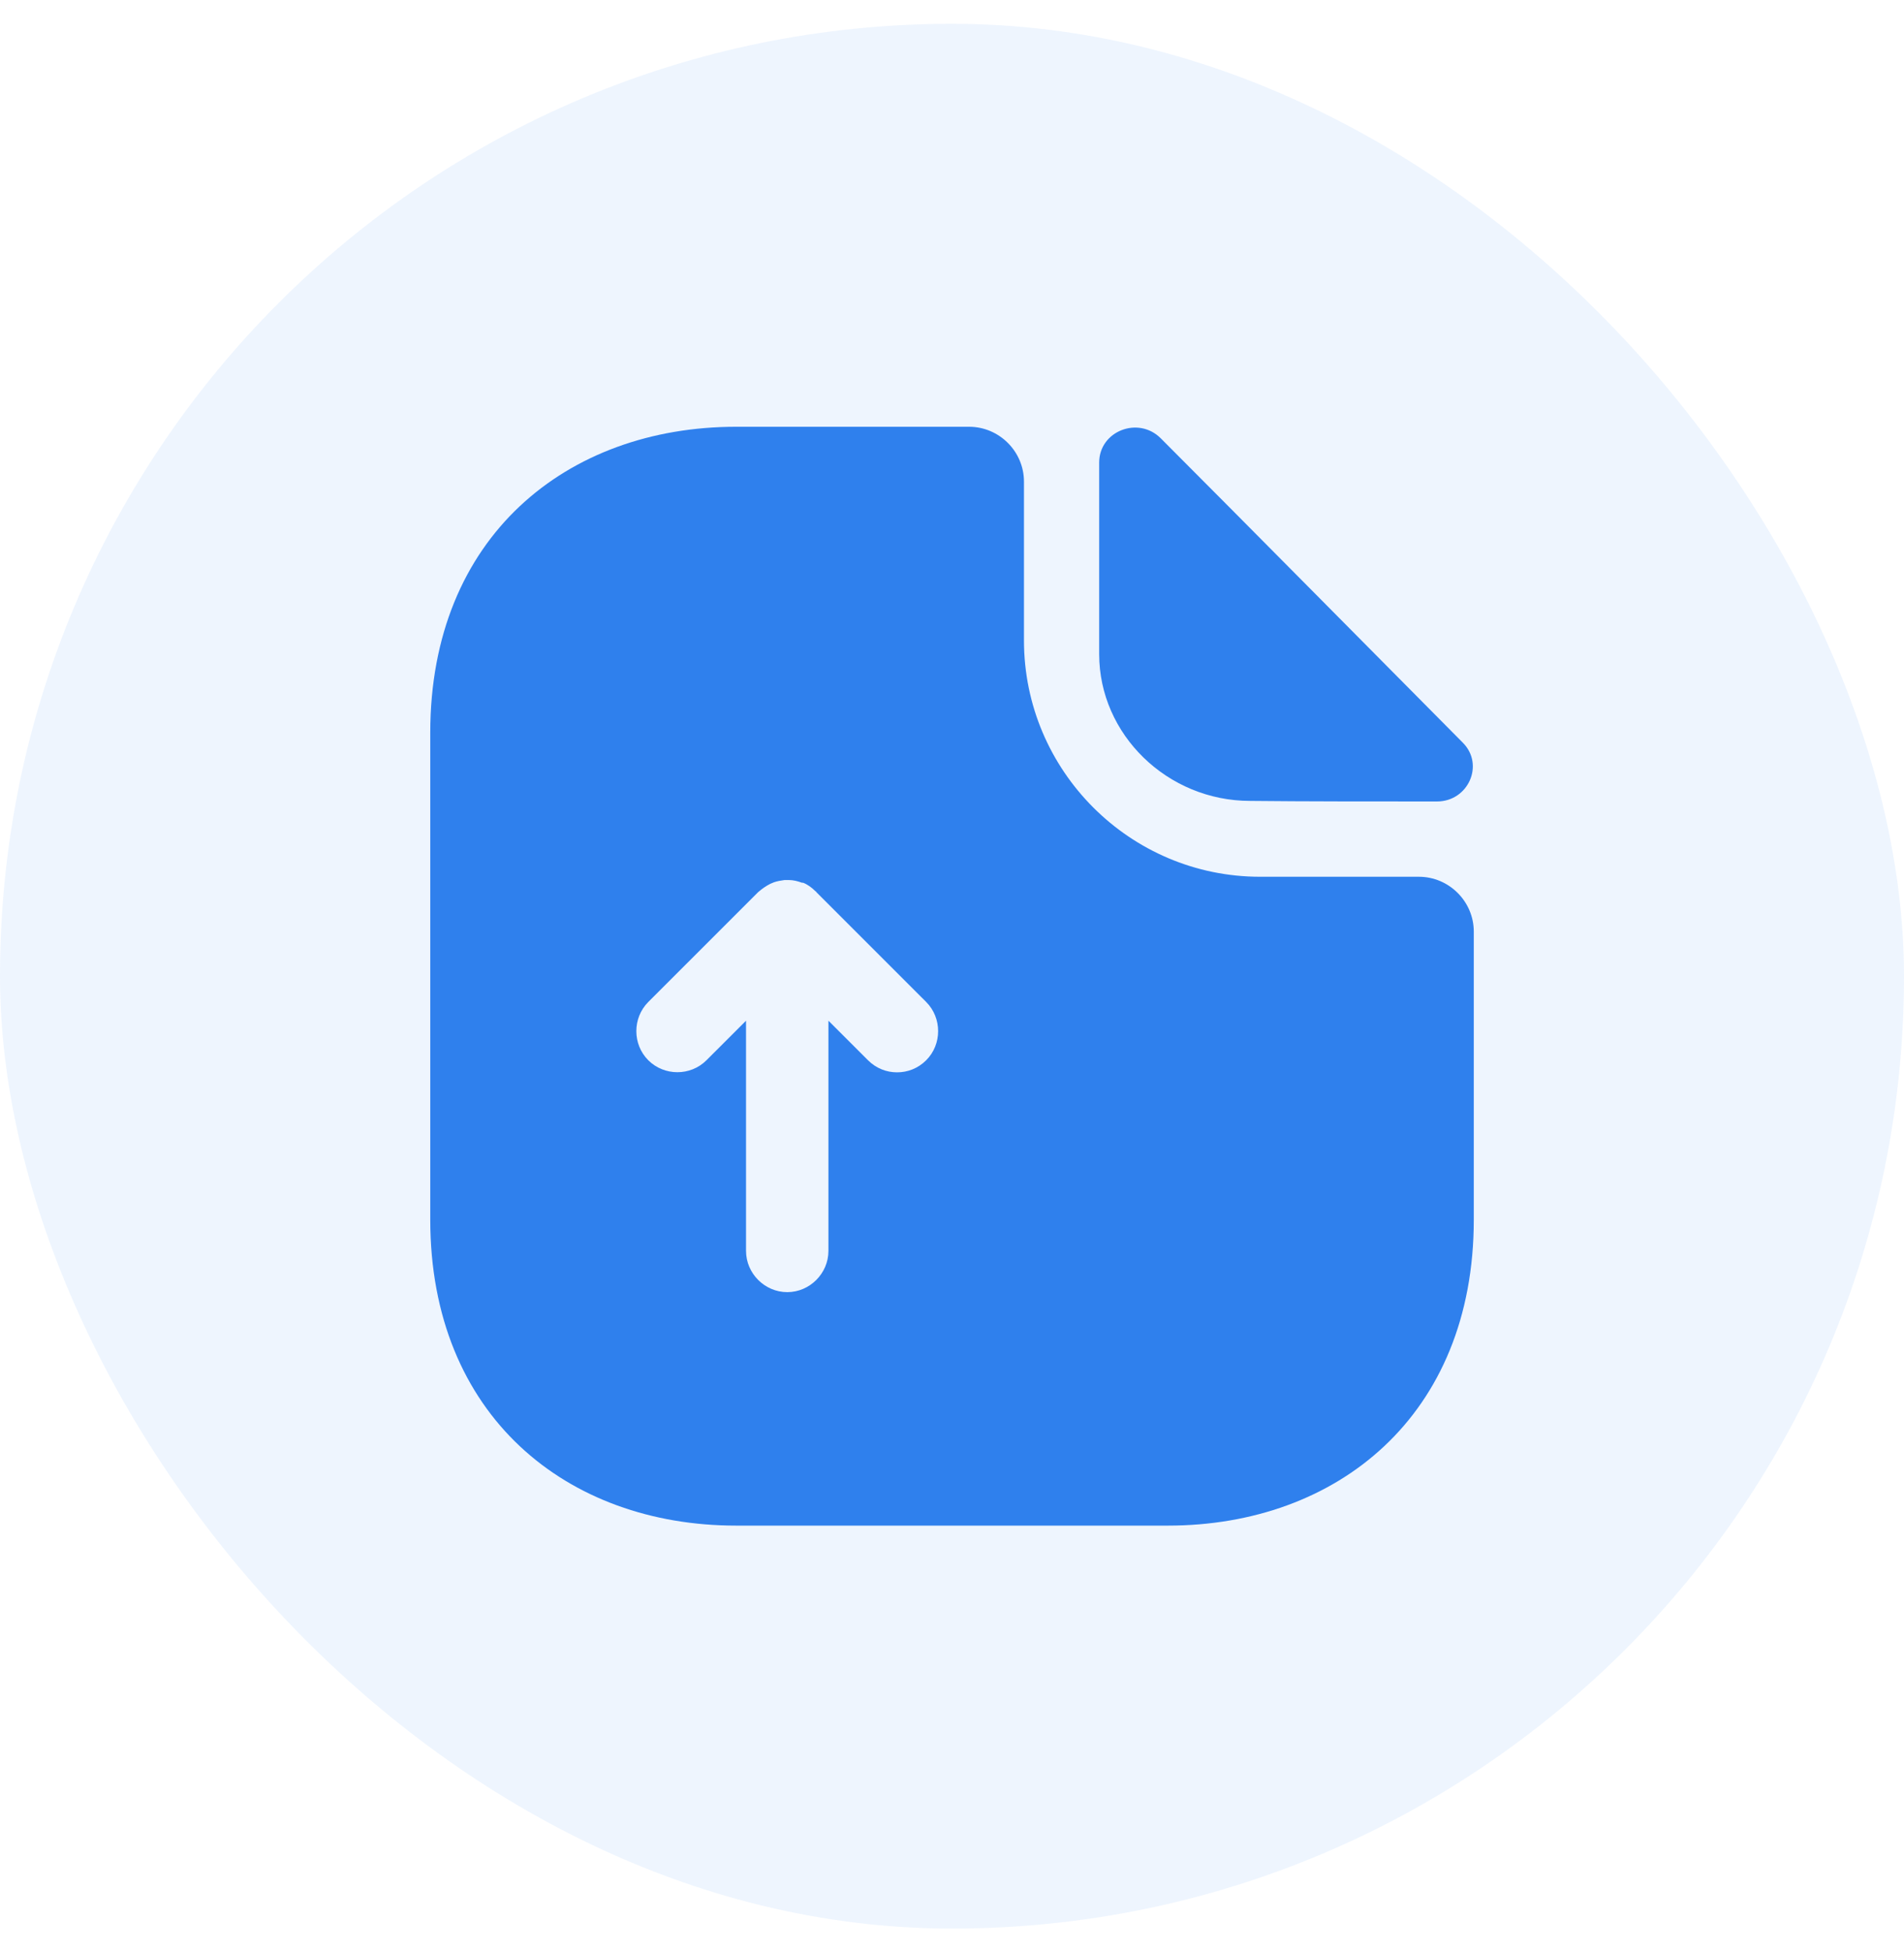 <svg width="40" height="41" viewBox="0 0 40 41" fill="none" xmlns="http://www.w3.org/2000/svg">
<rect y="0.5" width="40" height="40" rx="20" fill="#2F80ED" fill-opacity="0.08"/>
<path d="M29.808 18.412H26.473C23.739 18.412 21.512 16.185 21.512 13.45V10.115C21.512 9.481 20.992 8.962 20.358 8.962H15.466C11.912 8.962 9.039 11.269 9.039 15.388V25.611C9.039 29.731 11.912 32.038 15.466 32.038H24.535C28.089 32.038 30.962 29.731 30.962 25.611V19.565C30.962 18.931 30.442 18.412 29.808 18.412ZM19.458 22.265C19.285 22.438 19.066 22.519 18.846 22.519C18.627 22.519 18.408 22.438 18.235 22.265L17.404 21.435V26.269C17.404 26.742 17.012 27.135 16.539 27.135C16.066 27.135 15.673 26.742 15.673 26.269V21.435L14.842 22.265C14.508 22.6 13.954 22.6 13.619 22.265C13.285 21.931 13.285 21.377 13.619 21.042L15.927 18.735C16.008 18.665 16.089 18.608 16.181 18.561C16.204 18.55 16.239 18.538 16.262 18.527C16.331 18.504 16.4 18.492 16.481 18.481C16.515 18.481 16.539 18.481 16.573 18.481C16.666 18.481 16.758 18.504 16.85 18.538C16.862 18.538 16.862 18.538 16.873 18.538C16.965 18.573 17.058 18.642 17.127 18.712C17.139 18.723 17.15 18.723 17.15 18.735L19.458 21.042C19.792 21.377 19.792 21.931 19.458 22.265Z" fill="#2F80ED"/>
<path d="M26.265 16.819C27.361 16.831 28.885 16.831 30.188 16.831C30.846 16.831 31.192 16.058 30.731 15.596C29.069 13.923 26.092 10.912 24.385 9.204C23.912 8.731 23.092 9.054 23.092 9.712V13.739C23.092 15.423 24.523 16.819 26.265 16.819Z" fill="#2F80ED"/>
</svg>

